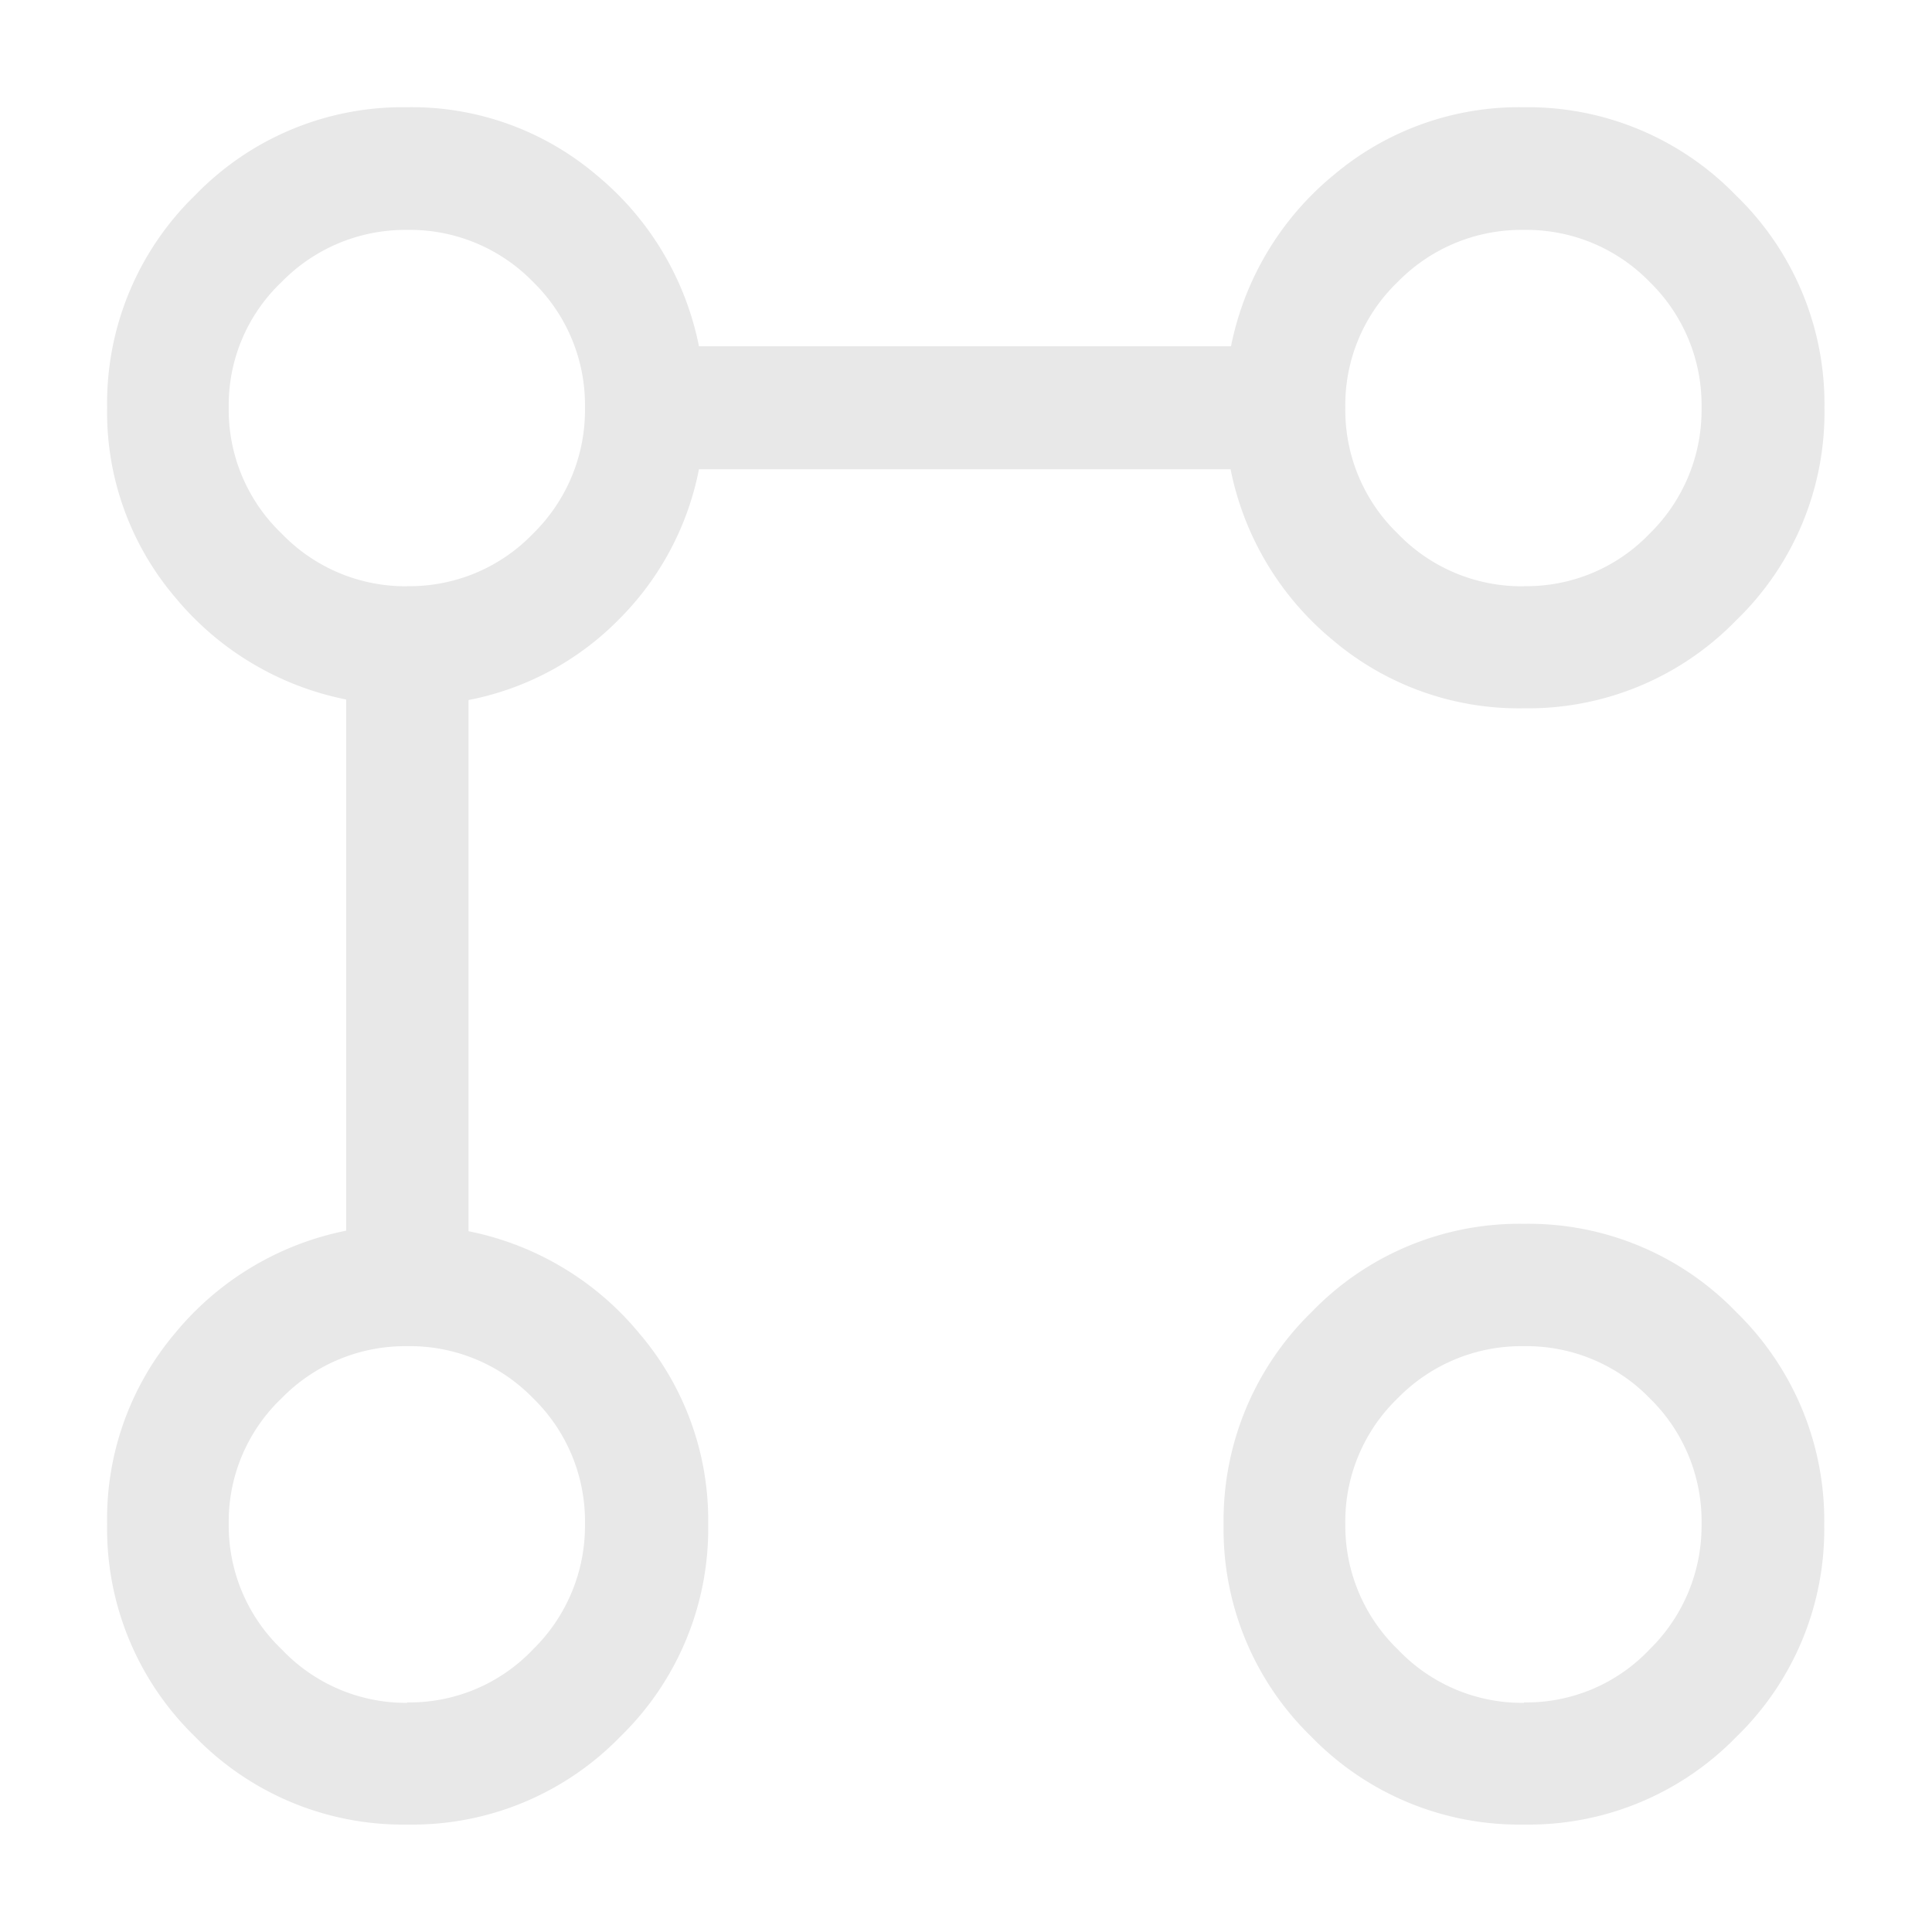 <svg xmlns="http://www.w3.org/2000/svg" width="18" height="18" viewBox="0 0 18 18">
  <g id="Group_499" data-name="Group 499" transform="translate(-394 -499)">
    <g id="Group_498" data-name="Group 498" transform="translate(0 -8)">
      <rect id="Rectangle_202" data-name="Rectangle 202" width="18" height="18" transform="translate(394 507)" fill="rgba(255,255,255,0)"/>
      <path id="linked_services_FILL0_wght300_GRAD0_opsz24" d="M73.2-894.4a2.679,2.679,0,0,1-1.778-.633,2.764,2.764,0,0,1-.955-1.594H65.514a2.708,2.708,0,0,1-.747,1.4,2.676,2.676,0,0,1-1.4.75v4.949a2.764,2.764,0,0,1,1.594.955A2.678,2.678,0,0,1,65.6-886.8a2.7,2.7,0,0,1-.818,1.98A2.7,2.7,0,0,1,62.8-884a2.7,2.7,0,0,1-1.98-.818A2.7,2.7,0,0,1,60-886.8a2.679,2.679,0,0,1,.633-1.778,2.764,2.764,0,0,1,1.594-.955v-4.949a2.767,2.767,0,0,1-1.594-.953A2.66,2.66,0,0,1,60-897.2a2.7,2.7,0,0,1,.82-1.98A2.69,2.69,0,0,1,62.793-900a2.66,2.66,0,0,1,1.768.633,2.767,2.767,0,0,1,.953,1.594h4.957a2.764,2.764,0,0,1,.955-1.594A2.678,2.678,0,0,1,73.2-900a2.7,2.7,0,0,1,1.976.822A2.7,2.7,0,0,1,76-897.2a2.691,2.691,0,0,1-.822,1.98A2.7,2.7,0,0,1,73.2-894.4Zm0,10.4a2.7,2.7,0,0,1-1.98-.818,2.691,2.691,0,0,1-.818-1.975,2.709,2.709,0,0,1,.818-1.98,2.689,2.689,0,0,1,1.98-.824,2.689,2.689,0,0,1,1.98.824,2.709,2.709,0,0,1,.818,1.98,2.691,2.691,0,0,1-.818,1.975A2.7,2.7,0,0,1,73.2-884Zm0-11.538a1.587,1.587,0,0,0,1.171-.489,1.61,1.61,0,0,0,.484-1.175,1.6,1.6,0,0,0-.484-1.171,1.6,1.6,0,0,0-1.171-.484,1.61,1.61,0,0,0-1.175.484,1.588,1.588,0,0,0-.489,1.171,1.6,1.6,0,0,0,.489,1.175A1.6,1.6,0,0,0,73.2-895.537Zm-10.408,0a1.594,1.594,0,0,0,1.176-.489,1.61,1.61,0,0,0,.484-1.175,1.6,1.6,0,0,0-.484-1.171,1.6,1.6,0,0,0-1.176-.484,1.608,1.608,0,0,0-1.165.484,1.58,1.58,0,0,0-.494,1.171,1.594,1.594,0,0,0,.494,1.175A1.6,1.6,0,0,0,62.8-895.537Zm10.408,10.4a1.579,1.579,0,0,0,1.171-.494,1.609,1.609,0,0,0,.484-1.165,1.6,1.6,0,0,0-.484-1.176,1.6,1.6,0,0,0-1.171-.484,1.61,1.61,0,0,0-1.175.484,1.594,1.594,0,0,0-.489,1.176,1.6,1.6,0,0,0,.489,1.165A1.594,1.594,0,0,0,73.2-885.134Zm-10.408,0a1.586,1.586,0,0,0,1.176-.494,1.609,1.609,0,0,0,.484-1.165,1.6,1.6,0,0,0-.484-1.176,1.6,1.6,0,0,0-1.176-.484,1.608,1.608,0,0,0-1.165.484,1.586,1.586,0,0,0-.494,1.176,1.593,1.593,0,0,0,.494,1.165A1.593,1.593,0,0,0,62.8-885.134ZM73.2-897.2ZM62.8-897.2ZM73.2-886.8ZM62.8-886.8Z" transform="translate(334.998 1407.999)" fill="#e8e8e8"/>
    </g>
  </g>
</svg>
